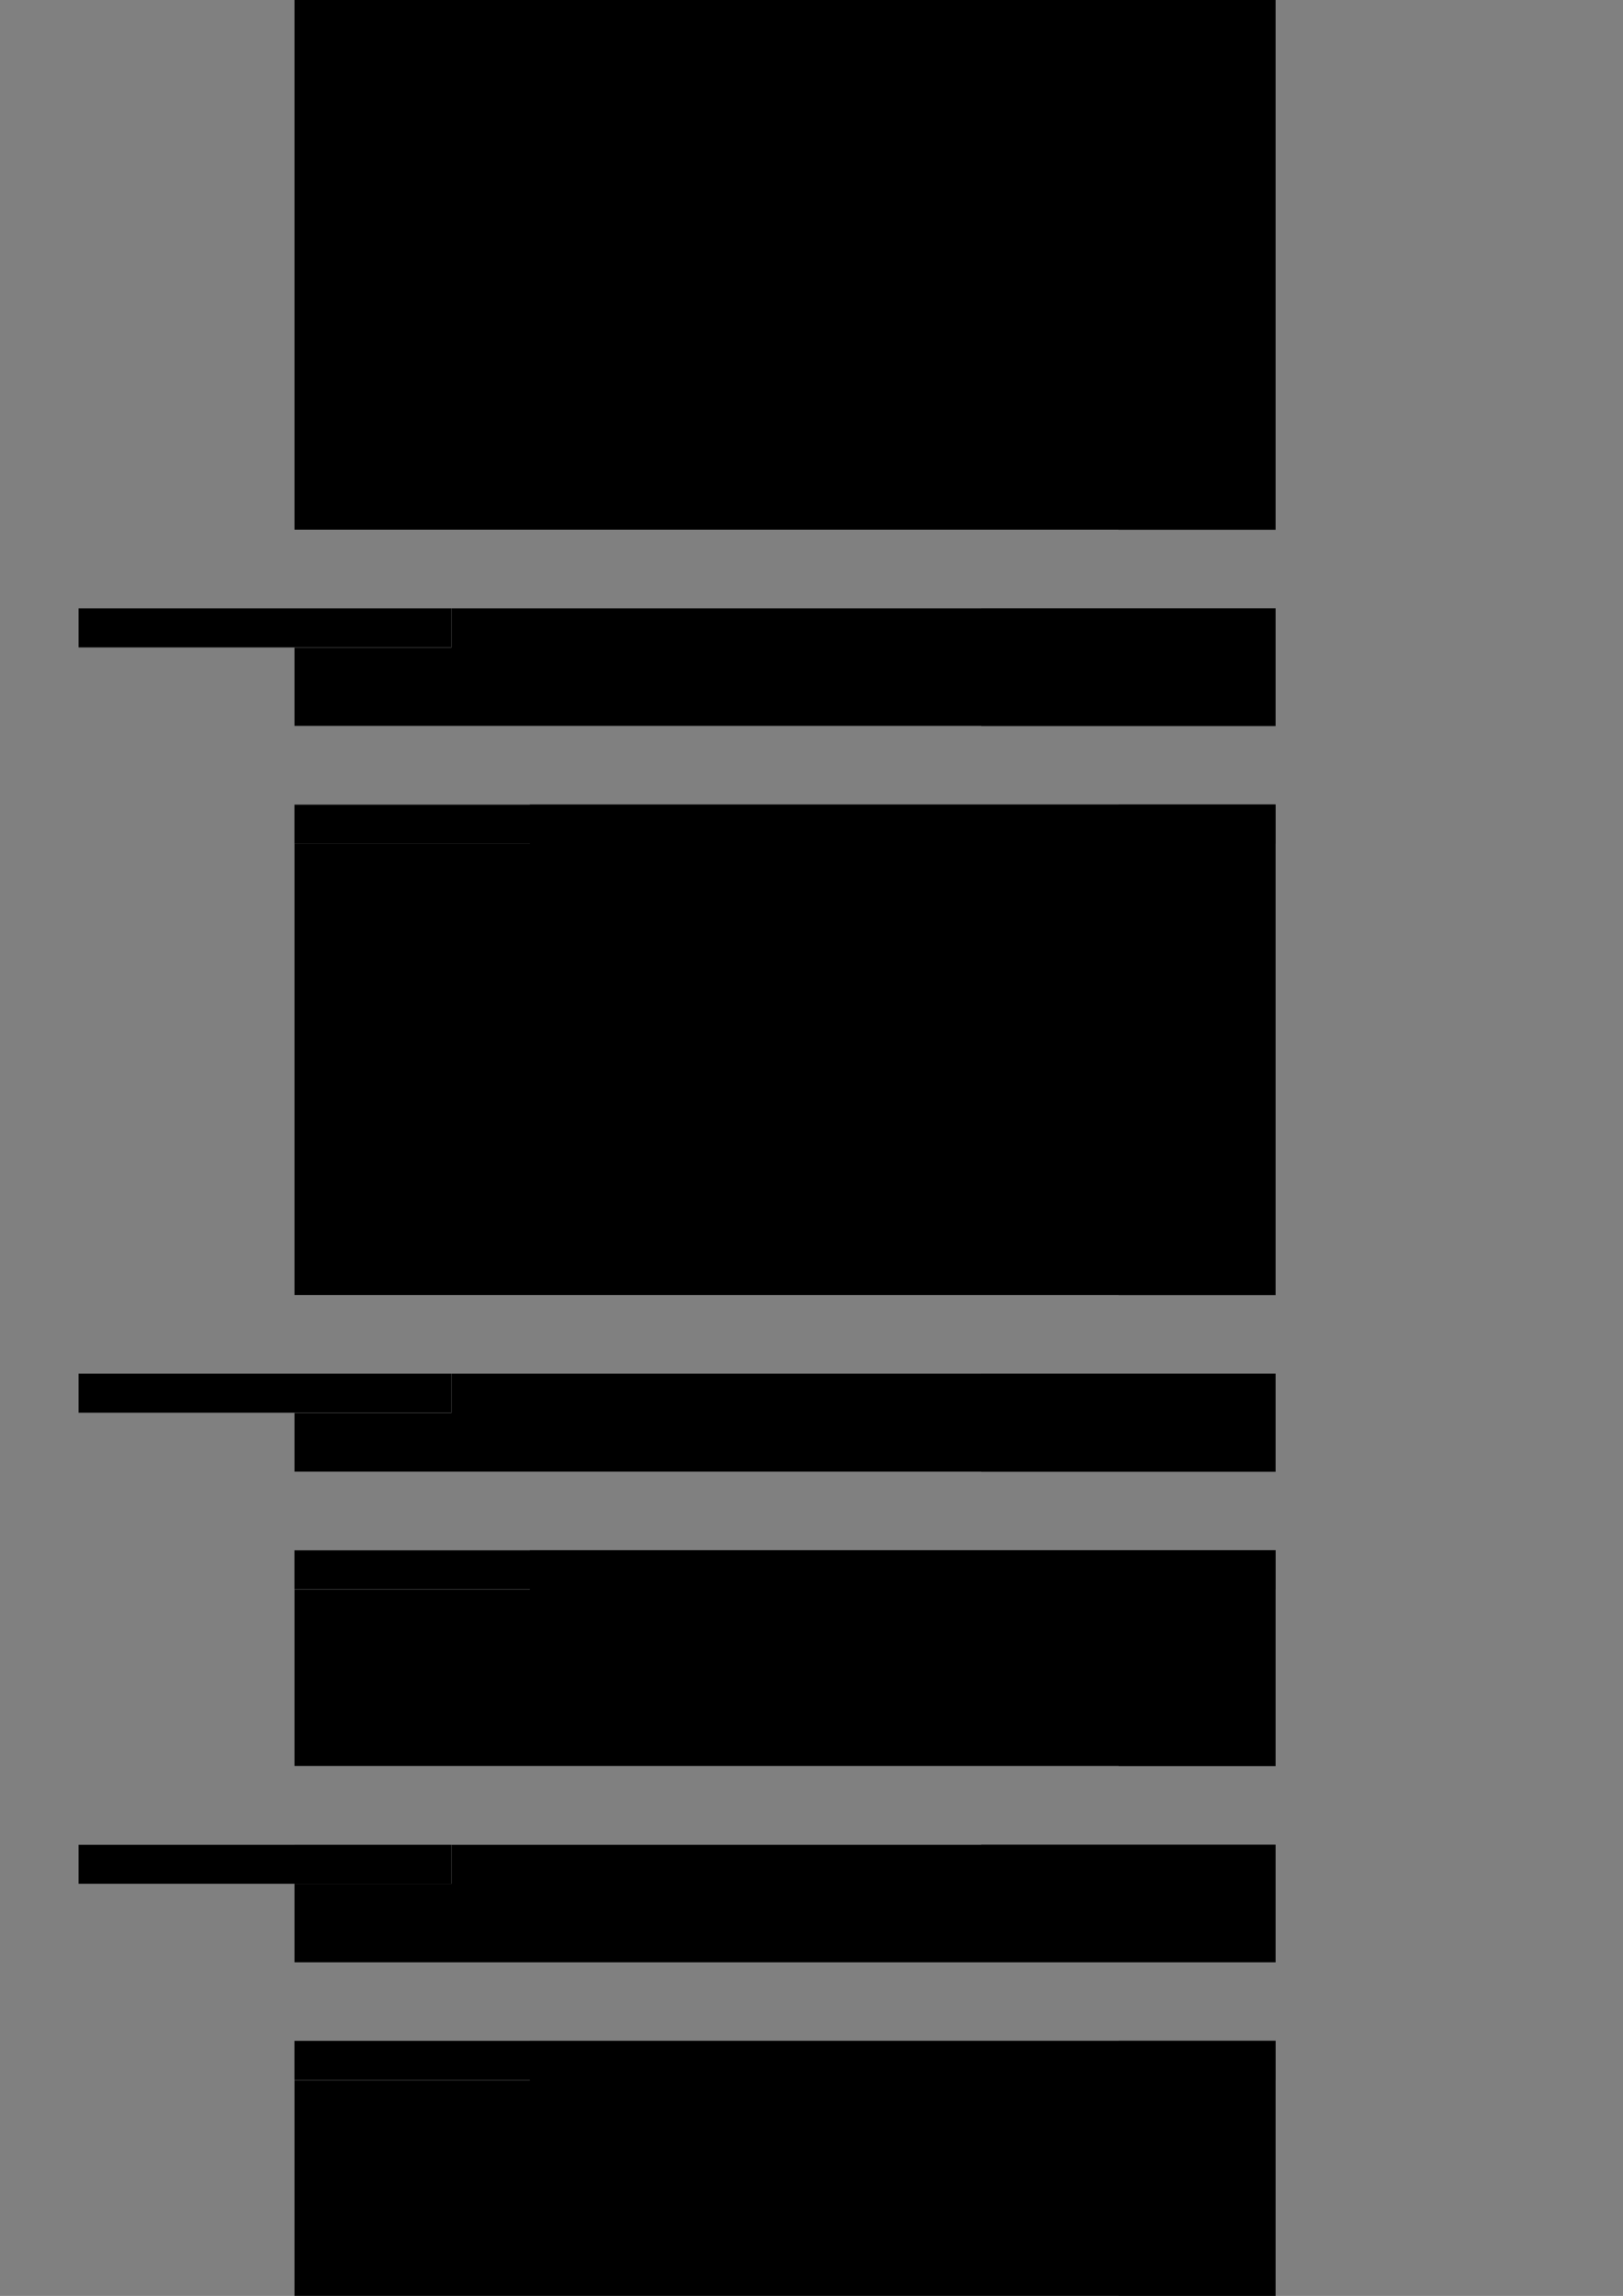 <?xml version='1.0' encoding='UTF-8' standalone='no'?><svg
xmlns:dc='http://purl.org/dc/elements/1.1/'
xmlns:cc='http://creativecommons.org/ns#'
xmlns:rdf='http://www.w3.org/1999/02/22-rdf-syntax-ns#'
xmlns:svg='http://www.w3.org/2000/svg'
xmlns='http://www.w3.org/2000/svg'
xmlns:xlink='http://www.w3.org/1999/xlink'
xmlns:sodipodi='http://sodipodi.sourceforge.net/DTD/sodipodi-0.dtd'
xmlns:inkscape='http://www.inkscape.org/namespaces/inkscape'
height='1170px'
width='827px'
version='1.1'
sodipodi:docname='o/page2.svg'><rect width="100%" height="100%" fill="#808080" stroke="none"/><g 
inkscape:groupmode='layer'
id='layertmp/4000100'
inkscape:label='tmp/4000100'
style='display:inline'><rect style='fill:rgb(255,255,255)#rgb(none);stroke-width:10;stroke-miterlimit:4;stroke-dasharray:none'
id='rect2'
width='550px'
height='10px'
x='150px'
y='-1170px'/></g><g 
inkscape:groupmode='layer'
id='layertmp/4000200'
inkscape:label='tmp/4000200'
style='display:inline'><rect style='fill:rgb(255,255,255)#rgb(none);stroke-width:10;stroke-miterlimit:4;stroke-dasharray:none'
id='rect2'
width='550px'
height='220px'
x='150px'
y='-1120px'/><flowRoot xml:space='preserve' id='flowRoot'
style='font-size:12px
13px;font-style:;font-variant:normal;font-weight:;font-stretch:normal;text-align:left;line-height:15px;letter-spacing:;word-spacing:;writing-mode:lr-tb;text-anchor:middle;fill:rgb(0,0,0)#rgb(0,0,0);fill-opacity:1;stroke:none;font-family:junicode;'
transform='translate(0,0)'><flowRegion id='flowRegion'><rect id='rect' width='500' height='220' x='150' y='-1120'/></flowRegion><flowPara id='flowPara'><flowSpan id='flowSpan'>We discovered the work of Tom Lechner for the first time at the Libre Graphics Meeting 2010 in Brussels. Tom traveled from Portland, US to present Laidout, an amazing tool that he made to produce his own comic books and also to work on three dimensional mathematical objects. We were excited about how his software represents the gesture of folding, loved his bold interface decisions plus were impressed by the fact that Tom decided to write his own programming framework for it. A year later, we met again in Montreal, Canada for the 2011 Libre Graphics Meeting where he presents a follow-up. With Ludivine Loiseau (amateur bookbinder and graphic designer) and Pierre Marchand (artist/developer, contributing amongst others to podofoimpose and Scribus) we finally found time to sit down and talk.</flowSpan></flowPara></flowRoot></g><g 
inkscape:groupmode='layer'
id='layertmp/4000300'
inkscape:label='tmp/4000300'
style='display:inline'><rect style='fill:rgb(255,255,255)#rgb(0,134,0);stroke-width:10;stroke-miterlimit:4;stroke-dasharray:none'
id='rect2'
width='350px'
height='30px'
x='150px'
y='-860px'/><flowRoot xml:space='preserve' id='flowRoot'
style='font-size:12px
13px;font-style:;font-variant:normal;font-weight:;font-stretch:normal;text-align:left;line-height:15px;letter-spacing:;word-spacing:;writing-mode:lr-tb;text-anchor:middle;fill:rgb(0,0,0)#rgb(0,0,0);fill-opacity:1;stroke:none;font-family:junicode;'
transform='translate(0,0)'><flowRegion id='flowRegion'><rect id='rect' width='500' height='30' x='150' y='-860'/></flowRegion><flowPara id='flowPara'><flowSpan id='flowSpan'>What is Laidout?</flowSpan></flowPara></flowRoot></g><g 
inkscape:groupmode='layer'
id='layertmp/4000302'
inkscape:label='tmp/4000302'
style='display:inline'><rect style='fill:rgb(255,255,255)#;stroke-width:10;stroke-miterlimit:4;stroke-dasharray:none'
id='rect2'
width='190px'
height='20px'
x='40px'
y='-860px'/><flowRoot xml:space='preserve' id='flowRoot'
style='font-size:30px;font-style:;font-variant:normal;font-weight:;font-stretch:normal;text-align:left;line-height:5px;letter-spacing:;word-spacing:;writing-mode:lr-tb;text-anchor:middle;fill:rgb(0,0,0)#rgb(0,134,0);fill-opacity:1;stroke:none;font-family:OCR-A;'
transform='translate(0,0)'><flowRegion id='flowRegion'><rect id='rect' width='190' height='20' x='40' y='-860'/></flowRegion><flowPara id='flowPara'><flowSpan id='flowSpan'>_____ ____</flowSpan></flowPara><flowPara id='flowPara'><flowSpan id='flowSpan'>|  ___/ ___|</flowSpan></flowPara><flowPara id='flowPara'><flowSpan id='flowSpan'>| |_  ___</flowSpan></flowPara><flowPara id='flowPara'><flowSpan id='flowSpan'>|  _|  ___) |</flowSpan></flowPara><flowPara id='flowPara'><flowSpan id='flowSpan'>|_|   |____/</flowSpan></flowPara><flowPara id='flowPara'><flowSpan id='flowSpan'></flowSpan></flowPara></flowRoot></g><g 
inkscape:groupmode='layer'
id='layertmp/4000400'
inkscape:label='tmp/4000400'
style='display:inline'><rect style='fill:rgb(255,255,255)#rgb(0,205,212);stroke-width:10;stroke-miterlimit:4;stroke-dasharray:none'
id='rect2'
width='420px'
height='60px'
x='150px'
y='-790px'/><flowRoot xml:space='preserve' id='flowRoot'
style='font-size:12px
13px;font-style:;font-variant:normal;font-weight:;font-stretch:normal;text-align:left;line-height:15px;letter-spacing:;word-spacing:;writing-mode:lr-tb;text-anchor:middle;fill:rgb(0,0,0)#rgb(0,0,0);fill-opacity:1;stroke:none;font-family:junicode;'
transform='translate(0,0)'><flowRegion id='flowRegion'><rect id='rect' width='500' height='60' x='150' y='-790'/></flowRegion><flowPara id='flowPara'><flowSpan id='flowSpan'>Well, Laidout is software that I wrote to lay out my cartoon books in an easy fashion. Nothing else fit my needs at the time, so I just wrote it.</flowSpan></flowPara></flowRoot></g><g 
inkscape:groupmode='layer'
id='layertmp/4000402'
inkscape:label='tmp/4000402'
style='display:inline'><rect style='fill:rgb(255,255,255)#;stroke-width:10;stroke-miterlimit:4;stroke-dasharray:none'
id='rect2'
width='120px'
height='20px'
x='150px'
y='-790px'/><flowRoot xml:space='preserve' id='flowRoot'
style='font-size:10px;font-style:;font-variant:normal;font-weight:;font-stretch:normal;text-align:left;line-height:5px;letter-spacing:;word-spacing:;writing-mode:lr-tb;text-anchor:middle;fill:rgb(0,0,0)#rgb(0,205,212);fill-opacity:1;stroke:none;font-family:junicode;'
transform='translate(0,0)'><flowRegion id='flowRegion'><rect id='rect' width='500' height='20' x='150' y='-790'/></flowRegion><flowPara id='flowPara'><flowSpan id='flowSpan'>_____ _</flowSpan></flowPara><flowPara id='flowPara'><flowSpan id='flowSpan'>|_   _| |</flowSpan></flowPara><flowPara id='flowPara'><flowSpan id='flowSpan'>| | | |</flowSpan></flowPara><flowPara id='flowPara'><flowSpan id='flowSpan'>| | | |___</flowSpan></flowPara><flowPara id='flowPara'><flowSpan id='flowSpan'>|_| |_____|</flowSpan></flowPara><flowPara id='flowPara'><flowSpan id='flowSpan'></flowSpan></flowPara></flowRoot></g><g 
inkscape:groupmode='layer'
id='layertmp/4000500'
inkscape:label='tmp/4000500'
style='display:inline'><rect style='fill:rgb(255,255,255)#rgb(0,204,0);stroke-width:10;stroke-miterlimit:4;stroke-dasharray:none'
id='rect2'
width='350px'
height='30px'
x='150px'
y='-690px'/><flowRoot xml:space='preserve' id='flowRoot'
style='font-size:12px
13px;font-style:;font-variant:normal;font-weight:;font-stretch:normal;text-align:left;line-height:15px;letter-spacing:;word-spacing:;writing-mode:lr-tb;text-anchor:middle;fill:rgb(0,0,0)#rgb(0,0,0);fill-opacity:1;stroke:none;font-family:junicode;'
transform='translate(0,0)'><flowRegion id='flowRegion'><rect id='rect' width='500' height='30' x='150' y='-690'/></flowRegion><flowPara id='flowPara'><flowSpan id='flowSpan'>It does a lot more than laying out cartoons?</flowSpan></flowPara></flowRoot></g><g 
inkscape:groupmode='layer'
id='layertmp/4000502'
inkscape:label='tmp/4000502'
style='display:inline'><rect style='fill:rgb(255,255,255)#;stroke-width:10;stroke-miterlimit:4;stroke-dasharray:none'
id='rect2'
width='190px'
height='20px'
x='40px'
y='-690px'/><flowRoot xml:space='preserve' id='flowRoot'
style='font-size:30px;font-style:;font-variant:normal;font-weight:;font-stretch:normal;text-align:left;line-height:5px;letter-spacing:;word-spacing:;writing-mode:lr-tb;text-anchor:middle;fill:rgb(0,0,0)#rgb(0,204,0);fill-opacity:1;stroke:none;font-family:OCR-A;'
transform='translate(0,0)'><flowRegion id='flowRegion'><rect id='rect' width='190' height='20' x='40' y='-690'/></flowRegion><flowPara id='flowPara'><flowSpan id='flowSpan'>_____ ____</flowSpan></flowPara><flowPara id='flowPara'><flowSpan id='flowSpan'>|  ___/ ___|</flowSpan></flowPara><flowPara id='flowPara'><flowSpan id='flowSpan'>| |_  ___</flowSpan></flowPara><flowPara id='flowPara'><flowSpan id='flowSpan'>|  _|  ___) |</flowSpan></flowPara><flowPara id='flowPara'><flowSpan id='flowSpan'>|_|   |____/</flowSpan></flowPara><flowPara id='flowPara'><flowSpan id='flowSpan'></flowSpan></flowPara></flowRoot></g><g 
inkscape:groupmode='layer'
id='layertmp/4000600'
inkscape:label='tmp/4000600'
style='display:inline'><rect style='fill:rgb(255,255,255)#rgb(0,230,209);stroke-width:10;stroke-miterlimit:4;stroke-dasharray:none'
id='rect2'
width='420px'
height='70px'
x='150px'
y='-620px'/><flowRoot xml:space='preserve' id='flowRoot'
style='font-size:12px
13px;font-style:;font-variant:normal;font-weight:;font-stretch:normal;text-align:left;line-height:15px;letter-spacing:;word-spacing:;writing-mode:lr-tb;text-anchor:middle;fill:rgb(0,0,0)#rgb(0,0,0);fill-opacity:1;stroke:none;font-family:junicode;'
transform='translate(0,0)'><flowRegion id='flowRegion'><rect id='rect' width='500' height='70' x='150' y='-620'/></flowRegion><flowPara id='flowPara'><flowSpan id='flowSpan'>It works for any image, basically, and gradients. It does not currently do text. It is on my to-do list. I usually write my own text, so it does not really need to do text. I just make an image of it.</flowSpan></flowPara></flowRoot></g><g 
inkscape:groupmode='layer'
id='layertmp/4000602'
inkscape:label='tmp/4000602'
style='display:inline'><rect style='fill:rgb(255,255,255)#;stroke-width:10;stroke-miterlimit:4;stroke-dasharray:none'
id='rect2'
width='120px'
height='20px'
x='150px'
y='-620px'/><flowRoot xml:space='preserve' id='flowRoot'
style='font-size:10px;font-style:;font-variant:normal;font-weight:;font-stretch:normal;text-align:left;line-height:5px;letter-spacing:;word-spacing:;writing-mode:lr-tb;text-anchor:middle;fill:rgb(0,0,0)#rgb(0,230,209);fill-opacity:1;stroke:none;font-family:junicode;'
transform='translate(0,0)'><flowRegion id='flowRegion'><rect id='rect' width='500' height='20' x='150' y='-620'/></flowRegion><flowPara id='flowPara'><flowSpan id='flowSpan'>_____ _</flowSpan></flowPara><flowPara id='flowPara'><flowSpan id='flowSpan'>|_   _| |</flowSpan></flowPara><flowPara id='flowPara'><flowSpan id='flowSpan'>| | | |</flowSpan></flowPara><flowPara id='flowPara'><flowSpan id='flowSpan'>| | | |___</flowSpan></flowPara><flowPara id='flowPara'><flowSpan id='flowSpan'>|_| |_____|</flowSpan></flowPara><flowPara id='flowPara'><flowSpan id='flowSpan'></flowSpan></flowPara></flowRoot></g><g 
inkscape:groupmode='layer'
id='layertmp/4000700'
inkscape:label='tmp/4000700'
style='display:inline'><rect style='fill:rgb(255,255,255)#rgb(0,216,0);stroke-width:10;stroke-miterlimit:4;stroke-dasharray:none'
id='rect2'
width='350px'
height='30px'
x='150px'
y='-510px'/><flowRoot xml:space='preserve' id='flowRoot'
style='font-size:12px
13px;font-style:;font-variant:normal;font-weight:;font-stretch:normal;text-align:left;line-height:15px;letter-spacing:;word-spacing:;writing-mode:lr-tb;text-anchor:middle;fill:rgb(0,0,0)#rgb(0,0,0);fill-opacity:1;stroke:none;font-family:junicode;'
transform='translate(0,0)'><flowRegion id='flowRegion'><rect id='rect' width='500' height='30' x='150' y='-510'/></flowRegion><flowPara id='flowPara'><flowSpan id='flowSpan'>It can lay out T-shirts?</flowSpan></flowPara></flowRoot></g><g 
inkscape:groupmode='layer'
id='layertmp/4000702'
inkscape:label='tmp/4000702'
style='display:inline'><rect style='fill:rgb(255,255,255)#;stroke-width:10;stroke-miterlimit:4;stroke-dasharray:none'
id='rect2'
width='190px'
height='20px'
x='40px'
y='-510px'/><flowRoot xml:space='preserve' id='flowRoot'
style='font-size:30px;font-style:;font-variant:normal;font-weight:;font-stretch:normal;text-align:left;line-height:5px;letter-spacing:;word-spacing:;writing-mode:lr-tb;text-anchor:middle;fill:rgb(0,0,0)#rgb(0,216,0);fill-opacity:1;stroke:none;font-family:OCR-A;'
transform='translate(0,0)'><flowRegion id='flowRegion'><rect id='rect' width='190' height='20' x='40' y='-510'/></flowRegion><flowPara id='flowPara'><flowSpan id='flowSpan'>_____ ____</flowSpan></flowPara><flowPara id='flowPara'><flowSpan id='flowSpan'>|  ___/ ___|</flowSpan></flowPara><flowPara id='flowPara'><flowSpan id='flowSpan'>| |_  ___</flowSpan></flowPara><flowPara id='flowPara'><flowSpan id='flowSpan'>|  _|  ___) |</flowSpan></flowPara><flowPara id='flowPara'><flowSpan id='flowSpan'>|_|   |____/</flowSpan></flowPara><flowPara id='flowPara'><flowSpan id='flowSpan'></flowSpan></flowPara></flowRoot></g><g 
inkscape:groupmode='layer'
id='layertmp/4000800'
inkscape:label='tmp/4000800'
style='display:inline'><rect style='fill:rgb(255,255,255)#rgb(0,225,223);stroke-width:10;stroke-miterlimit:4;stroke-dasharray:none'
id='rect2'
width='420px'
height='80px'
x='150px'
y='-440px'/><flowRoot xml:space='preserve' id='flowRoot'
style='font-size:12px
13px;font-style:;font-variant:normal;font-weight:;font-stretch:normal;text-align:left;line-height:15px;letter-spacing:;word-spacing:;writing-mode:lr-tb;text-anchor:middle;fill:rgb(0,0,0)#rgb(0,0,0);fill-opacity:1;stroke:none;font-family:junicode;'
transform='translate(0,0)'><flowRegion id='flowRegion'><rect id='rect' width='500' height='80' x='150' y='-440'/></flowRegion><flowPara id='flowPara'><flowSpan id='flowSpan'>But that's all images too. I guess it's two forms of laying out. It's laying out pieces of paper that remain whole in themselves, or you can take an image and lay it out on smaller pieces of paper. Tiling, I guess you could call it.</flowSpan></flowPara></flowRoot></g><g 
inkscape:groupmode='layer'
id='layertmp/4000802'
inkscape:label='tmp/4000802'
style='display:inline'><rect style='fill:rgb(255,255,255)#;stroke-width:10;stroke-miterlimit:4;stroke-dasharray:none'
id='rect2'
width='120px'
height='20px'
x='150px'
y='-440px'/><flowRoot xml:space='preserve' id='flowRoot'
style='font-size:10px;font-style:;font-variant:normal;font-weight:;font-stretch:normal;text-align:left;line-height:5px;letter-spacing:;word-spacing:;writing-mode:lr-tb;text-anchor:middle;fill:rgb(0,0,0)#rgb(0,225,223);fill-opacity:1;stroke:none;font-family:junicode;'
transform='translate(0,0)'><flowRegion id='flowRegion'><rect id='rect' width='500' height='20' x='150' y='-440'/></flowRegion><flowPara id='flowPara'><flowSpan id='flowSpan'>_____ _</flowSpan></flowPara><flowPara id='flowPara'><flowSpan id='flowSpan'>|_   _| |</flowSpan></flowPara><flowPara id='flowPara'><flowSpan id='flowSpan'>| | | |</flowSpan></flowPara><flowPara id='flowPara'><flowSpan id='flowSpan'>| | | |___</flowSpan></flowPara><flowPara id='flowPara'><flowSpan id='flowSpan'>|_| |_____|</flowSpan></flowPara><flowPara id='flowPara'><flowSpan id='flowSpan'></flowSpan></flowPara></flowRoot></g><g 
inkscape:groupmode='layer'
id='layertmp/4000900'
inkscape:label='tmp/4000900'
style='display:inline'><rect style='fill:rgb(255,255,255)#rgb(0,102,0);stroke-width:10;stroke-miterlimit:4;stroke-dasharray:none'
id='rect2'
width='350px'
height='40px'
x='150px'
y='-320px'/><flowRoot xml:space='preserve' id='flowRoot'
style='font-size:12px
13px;font-style:;font-variant:normal;font-weight:;font-stretch:normal;text-align:left;line-height:15px;letter-spacing:;word-spacing:;writing-mode:lr-tb;text-anchor:middle;fill:rgb(0,0,0)#rgb(0,0,0);fill-opacity:1;stroke:none;font-family:junicode;'
transform='translate(0,0)'><flowRegion id='flowRegion'><rect id='rect' width='500' height='40' x='150' y='-320'/></flowRegion><flowPara id='flowPara'><flowSpan id='flowSpan'>Can you talk us through the process of doing the T-shirt?</flowSpan></flowPara></flowRoot></g><g 
inkscape:groupmode='layer'
id='layertmp/4000902'
inkscape:label='tmp/4000902'
style='display:inline'><rect style='fill:rgb(255,255,255)#;stroke-width:10;stroke-miterlimit:4;stroke-dasharray:none'
id='rect2'
width='190px'
height='20px'
x='40px'
y='-320px'/><flowRoot xml:space='preserve' id='flowRoot'
style='font-size:30px;font-style:;font-variant:normal;font-weight:;font-stretch:normal;text-align:left;line-height:5px;letter-spacing:;word-spacing:;writing-mode:lr-tb;text-anchor:middle;fill:rgb(0,0,0)#rgb(0,102,0);fill-opacity:1;stroke:none;font-family:OCR-A;'
transform='translate(0,0)'><flowRegion id='flowRegion'><rect id='rect' width='190' height='20' x='40' y='-320'/></flowRegion><flowPara id='flowPara'><flowSpan id='flowSpan'>_____ ____</flowSpan></flowPara><flowPara id='flowPara'><flowSpan id='flowSpan'>|  ___/ ___|</flowSpan></flowPara><flowPara id='flowPara'><flowSpan id='flowSpan'>| |_  ___</flowSpan></flowPara><flowPara id='flowPara'><flowSpan id='flowSpan'>|  _|  ___) |</flowSpan></flowPara><flowPara id='flowPara'><flowSpan id='flowSpan'>|_|   |____/</flowSpan></flowPara><flowPara id='flowPara'><flowSpan id='flowSpan'></flowSpan></flowPara></flowRoot></g><g 
inkscape:groupmode='layer'
id='layertmp/4001000'
inkscape:label='tmp/4001000'
style='display:inline'><rect style='fill:rgb(255,255,255)#rgb(0,222,222);stroke-width:10;stroke-miterlimit:4;stroke-dasharray:none'
id='rect2'
width='420px'
height='510px'
x='150px'
y='-240px'/><flowRoot xml:space='preserve' id='flowRoot'
style='font-size:12px
13px;font-style:;font-variant:normal;font-weight:;font-stretch:normal;text-align:left;line-height:15px;letter-spacing:;word-spacing:;writing-mode:lr-tb;text-anchor:middle;fill:rgb(0,0,0)#rgb(0,0,0);fill-opacity:1;stroke:none;font-family:junicode;'
transform='translate(0,0)'><flowRegion id='flowRegion'><rect id='rect' width='500' height='510' x='150' y='-240'/></flowRegion><flowPara id='flowPara'><flowSpan id='flowSpan'>OK. So, you need a pattern. I had just a shirt that sort of fit and I approximated it on a big piece of paper, to figure out what the pieces were shaped like, and took a photograph of that. I used a perspective tool to remove the distortion. I had placed rulers on the ground so that I could remember the actual scale of it. Then once it was in the computer, I traced over it in Inkscape, to get just the basic outline so that I could manipulate further. Blender didn't want to import it so I had to retrace it. I had to use Blender to do it because that lets me shape the pattern, take it from flat into something that actually makes 3D shapes so whatever errors were in the original pattern that I had on the paper, I could now correct, make the sides actually meet and once I had the molded shape, and in Blender you have to be extremely careful to keep any shape, any manipulation that you do to make sure your surface is still unfoldable into something flat. It is very easy to get away from flat surfaces in Blender. Once I have the molded shape, I can export that into an .off file which my unwrapper can import and that I can then unwrap into the sleeves and the front and the back as well as project a panoramic image onto those pieces. Once I have that, it becomes a pattern laid out on a giant flat surface. Then I can use Laidout once again to tile pages across that. I can export into a pdf with all the individual pieces of the image that were just pieces of the larger image that I can print on transfer paper. It took forty iron-on transfer papers I ironed with an iron provided to me by the people sitting in front of me so that took a while but finally I got it all done, cut it all out, sewed it up and there you go.</flowSpan></flowPara></flowRoot></g><g 
inkscape:groupmode='layer'
id='layertmp/4001002'
inkscape:label='tmp/4001002'
style='display:inline'><rect style='fill:rgb(255,255,255)#;stroke-width:10;stroke-miterlimit:4;stroke-dasharray:none'
id='rect2'
width='120px'
height='20px'
x='150px'
y='-240px'/><flowRoot xml:space='preserve' id='flowRoot'
style='font-size:10px;font-style:;font-variant:normal;font-weight:;font-stretch:normal;text-align:left;line-height:5px;letter-spacing:;word-spacing:;writing-mode:lr-tb;text-anchor:middle;fill:rgb(0,0,0)#rgb(0,222,222);fill-opacity:1;stroke:none;font-family:junicode;'
transform='translate(0,0)'><flowRegion id='flowRegion'><rect id='rect' width='500' height='20' x='150' y='-240'/></flowRegion><flowPara id='flowPara'><flowSpan id='flowSpan'>_____ _</flowSpan></flowPara><flowPara id='flowPara'><flowSpan id='flowSpan'>|_   _| |</flowSpan></flowPara><flowPara id='flowPara'><flowSpan id='flowSpan'>| | | |</flowSpan></flowPara><flowPara id='flowPara'><flowSpan id='flowSpan'>| | | |___</flowSpan></flowPara><flowPara id='flowPara'><flowSpan id='flowSpan'>|_| |_____|</flowSpan></flowPara><flowPara id='flowPara'><flowSpan id='flowSpan'></flowSpan></flowPara></flowRoot></g><g 
inkscape:groupmode='layer'
id='layertmp/4001100'
inkscape:label='tmp/4001100'
style='display:inline'><rect style='fill:rgb(255,255,255)#rgb(0,161,0);stroke-width:10;stroke-miterlimit:4;stroke-dasharray:none'
id='rect2'
width='350px'
height='60px'
x='150px'
y='310px'/><flowRoot xml:space='preserve' id='flowRoot'
style='font-size:12px
13px;font-style:;font-variant:normal;font-weight:;font-stretch:normal;text-align:left;line-height:15px;letter-spacing:;word-spacing:;writing-mode:lr-tb;text-anchor:middle;fill:rgb(0,0,0)#rgb(0,0,0);fill-opacity:1;stroke:none;font-family:junicode;'
transform='translate(0,0)'><flowRegion id='flowRegion'><rect id='rect' width='500' height='60' x='150' y='310'/></flowRegion><flowPara id='flowPara'><flowSpan id='flowSpan'>Could you say something about your interest in moving from 2D to 3D and back again? It seems everything you do is related to that?</flowSpan></flowPara></flowRoot></g><g 
inkscape:groupmode='layer'
id='layertmp/4001102'
inkscape:label='tmp/4001102'
style='display:inline'><rect style='fill:rgb(255,255,255)#;stroke-width:10;stroke-miterlimit:4;stroke-dasharray:none'
id='rect2'
width='190px'
height='20px'
x='40px'
y='310px'/><flowRoot xml:space='preserve' id='flowRoot'
style='font-size:30px;font-style:;font-variant:normal;font-weight:;font-stretch:normal;text-align:left;line-height:5px;letter-spacing:;word-spacing:;writing-mode:lr-tb;text-anchor:middle;fill:rgb(0,0,0)#rgb(0,161,0);fill-opacity:1;stroke:none;font-family:OCR-A;'
transform='translate(0,0)'><flowRegion id='flowRegion'><rect id='rect' width='190' height='20' x='40' y='310'/></flowRegion><flowPara id='flowPara'><flowSpan id='flowSpan'>_____ ____</flowSpan></flowPara><flowPara id='flowPara'><flowSpan id='flowSpan'>|  ___/ ___|</flowSpan></flowPara><flowPara id='flowPara'><flowSpan id='flowSpan'>| |_  ___</flowSpan></flowPara><flowPara id='flowPara'><flowSpan id='flowSpan'>|  _|  ___) |</flowSpan></flowPara><flowPara id='flowPara'><flowSpan id='flowSpan'>|_|   |____/</flowSpan></flowPara><flowPara id='flowPara'><flowSpan id='flowSpan'></flowSpan></flowPara></flowRoot></g><g 
inkscape:groupmode='layer'
id='layertmp/4001200'
inkscape:label='tmp/4001200'
style='display:inline'><rect style='fill:rgb(255,255,255)#rgb(0,203,218);stroke-width:10;stroke-miterlimit:4;stroke-dasharray:none'
id='rect2'
width='420px'
height='250px'
x='150px'
y='410px'/><flowRoot xml:space='preserve' id='flowRoot'
style='font-size:12px
13px;font-style:;font-variant:normal;font-weight:;font-stretch:normal;text-align:left;line-height:15px;letter-spacing:;word-spacing:;writing-mode:lr-tb;text-anchor:middle;fill:rgb(0,0,0)#rgb(0,0,0);fill-opacity:1;stroke:none;font-family:junicode;'
transform='translate(0,0)'><flowRegion id='flowRegion'><rect id='rect' width='500' height='250' x='150' y='410'/></flowRegion><flowPara id='flowPara'><flowSpan id='flowSpan'>I don't know. I've been making sculpture of various kinds for quite a long time. I've always drawn. Since I was about eighteen, I started making sculptures, mainly mathematical woodwork. I don't quite have access to a full woodwork workshop anymore, so I cannot make as much woodwork as I used to. It's kind of an instance of being defined by what tools you have available to you, like you were saying in your talk1. I don't have a wood shop, but I can do other stuff. I can still make various shapes, but mainly out of paper. Since I had been doing woodwork, I picked up photography I guess and I made a ton of panoramic images. It's kind of fun to figure out how to project these images out of the computer into something that you can physically create, for instance a T-shirt or a ball, or other paper shapes.</flowSpan></flowPara></flowRoot></g><g 
inkscape:groupmode='layer'
id='layertmp/4001202'
inkscape:label='tmp/4001202'
style='display:inline'><rect style='fill:rgb(255,255,255)#;stroke-width:10;stroke-miterlimit:4;stroke-dasharray:none'
id='rect2'
width='120px'
height='20px'
x='150px'
y='410px'/><flowRoot xml:space='preserve' id='flowRoot'
style='font-size:10px;font-style:;font-variant:normal;font-weight:;font-stretch:normal;text-align:left;line-height:5px;letter-spacing:;word-spacing:;writing-mode:lr-tb;text-anchor:middle;fill:rgb(0,0,0)#rgb(0,203,218);fill-opacity:1;stroke:none;font-family:junicode;'
transform='translate(0,0)'><flowRegion id='flowRegion'><rect id='rect' width='500' height='20' x='150' y='410'/></flowRegion><flowPara id='flowPara'><flowSpan id='flowSpan'>_____ _</flowSpan></flowPara><flowPara id='flowPara'><flowSpan id='flowSpan'>|_   _| |</flowSpan></flowPara><flowPara id='flowPara'><flowSpan id='flowSpan'>| | | |</flowSpan></flowPara><flowPara id='flowPara'><flowSpan id='flowSpan'>| | | |___</flowSpan></flowPara><flowPara id='flowPara'><flowSpan id='flowSpan'>|_| |_____|</flowSpan></flowPara><flowPara id='flowPara'><flowSpan id='flowSpan'></flowSpan></flowPara></flowRoot></g><g 
inkscape:groupmode='layer'
id='layertmp/4001300'
inkscape:label='tmp/4001300'
style='display:inline'><rect style='fill:rgb(255,255,255)#rgb(0,238,0);stroke-width:10;stroke-miterlimit:4;stroke-dasharray:none'
id='rect2'
width='350px'
height='50px'
x='150px'
y='700px'/><flowRoot xml:space='preserve' id='flowRoot'
style='font-size:12px
13px;font-style:;font-variant:normal;font-weight:;font-stretch:normal;text-align:left;line-height:15px;letter-spacing:;word-spacing:;writing-mode:lr-tb;text-anchor:middle;fill:rgb(0,0,0)#rgb(0,0,0);fill-opacity:1;stroke:none;font-family:junicode;'
transform='translate(0,0)'><flowRegion id='flowRegion'><rect id='rect' width='500' height='50' x='150' y='700'/></flowRegion><flowPara id='flowPara'><flowSpan id='flowSpan'>Is there ever any work that stays in the computer, or does it always need to become physical?</flowSpan></flowPara></flowRoot></g><g 
inkscape:groupmode='layer'
id='layertmp/4001302'
inkscape:label='tmp/4001302'
style='display:inline'><rect style='fill:rgb(255,255,255)#;stroke-width:10;stroke-miterlimit:4;stroke-dasharray:none'
id='rect2'
width='190px'
height='20px'
x='40px'
y='700px'/><flowRoot xml:space='preserve' id='flowRoot'
style='font-size:30px;font-style:;font-variant:normal;font-weight:;font-stretch:normal;text-align:left;line-height:5px;letter-spacing:;word-spacing:;writing-mode:lr-tb;text-anchor:middle;fill:rgb(0,0,0)#rgb(0,238,0);fill-opacity:1;stroke:none;font-family:OCR-A;'
transform='translate(0,0)'><flowRegion id='flowRegion'><rect id='rect' width='190' height='20' x='40' y='700'/></flowRegion><flowPara id='flowPara'><flowSpan id='flowSpan'>_____ ____</flowSpan></flowPara><flowPara id='flowPara'><flowSpan id='flowSpan'>|  ___/ ___|</flowSpan></flowPara><flowPara id='flowPara'><flowSpan id='flowSpan'>| |_  ___</flowSpan></flowPara><flowPara id='flowPara'><flowSpan id='flowSpan'>|  _|  ___) |</flowSpan></flowPara><flowPara id='flowPara'><flowSpan id='flowSpan'>|_|   |____/</flowSpan></flowPara><flowPara id='flowPara'><flowSpan id='flowSpan'></flowSpan></flowPara></flowRoot></g><g 
inkscape:groupmode='layer'
id='layertmp/4001400'
inkscape:label='tmp/4001400'
style='display:inline'><rect style='fill:rgb(255,255,255)#rgb(0,254,228);stroke-width:10;stroke-miterlimit:4;stroke-dasharray:none'
id='rect2'
width='420px'
height='110px'
x='150px'
y='790px'/><flowRoot xml:space='preserve' id='flowRoot'
style='font-size:12px
13px;font-style:;font-variant:normal;font-weight:;font-stretch:normal;text-align:left;line-height:15px;letter-spacing:;word-spacing:;writing-mode:lr-tb;text-anchor:middle;fill:rgb(0,0,0)#rgb(0,0,0);fill-opacity:1;stroke:none;font-family:junicode;'
transform='translate(0,0)'><flowRegion id='flowRegion'><rect id='rect' width='500' height='110' x='150' y='790'/></flowRegion><flowPara id='flowPara'><flowSpan id='flowSpan'>Usually, for me, it is important to make something that I can actually physically interact with. The computer I usually find quite limiting. You can do amazing things with computers, you can pan around an image, that in itself is pretty amazing but in the end I get more out of interacting with things physically than just in the computer.</flowSpan></flowPara></flowRoot></g><g 
inkscape:groupmode='layer'
id='layertmp/4001402'
inkscape:label='tmp/4001402'
style='display:inline'><rect style='fill:rgb(255,255,255)#;stroke-width:10;stroke-miterlimit:4;stroke-dasharray:none'
id='rect2'
width='120px'
height='20px'
x='150px'
y='790px'/><flowRoot xml:space='preserve' id='flowRoot'
style='font-size:10px;font-style:;font-variant:normal;font-weight:;font-stretch:normal;text-align:left;line-height:5px;letter-spacing:;word-spacing:;writing-mode:lr-tb;text-anchor:middle;fill:rgb(0,0,0)#rgb(0,254,228);fill-opacity:1;stroke:none;font-family:junicode;'
transform='translate(0,0)'><flowRegion id='flowRegion'><rect id='rect' width='500' height='20' x='150' y='790'/></flowRegion><flowPara id='flowPara'><flowSpan id='flowSpan'>_____ _</flowSpan></flowPara><flowPara id='flowPara'><flowSpan id='flowSpan'>|_   _| |</flowSpan></flowPara><flowPara id='flowPara'><flowSpan id='flowSpan'>| | | |</flowSpan></flowPara><flowPara id='flowPara'><flowSpan id='flowSpan'>| | | |___</flowSpan></flowPara><flowPara id='flowPara'><flowSpan id='flowSpan'>|_| |_____|</flowSpan></flowPara><flowPara id='flowPara'><flowSpan id='flowSpan'></flowSpan></flowPara></flowRoot></g><g 
inkscape:groupmode='layer'
id='layertmp/4001500'
inkscape:label='tmp/4001500'
style='display:inline'><rect style='fill:rgb(255,255,255)#rgb(0,221,0);stroke-width:10;stroke-miterlimit:4;stroke-dasharray:none'
id='rect2'
width='350px'
height='60px'
x='150px'
y='940px'/><flowRoot xml:space='preserve' id='flowRoot'
style='font-size:12px
13px;font-style:;font-variant:normal;font-weight:;font-stretch:normal;text-align:left;line-height:15px;letter-spacing:;word-spacing:;writing-mode:lr-tb;text-anchor:middle;fill:rgb(0,0,0)#rgb(0,0,0);fill-opacity:1;stroke:none;font-family:junicode;'
transform='translate(0,0)'><flowRegion id='flowRegion'><rect id='rect' width='500' height='60' x='150' y='940'/></flowRegion><flowPara id='flowPara'><flowSpan id='flowSpan'>But with Laidout, you have moved folding into the computer! Do you enjoy that kind of reverse transformation?</flowSpan></flowPara></flowRoot></g><g 
inkscape:groupmode='layer'
id='layertmp/4001502'
inkscape:label='tmp/4001502'
style='display:inline'><rect style='fill:rgb(255,255,255)#;stroke-width:10;stroke-miterlimit:4;stroke-dasharray:none'
id='rect2'
width='190px'
height='20px'
x='40px'
y='940px'/><flowRoot xml:space='preserve' id='flowRoot'
style='font-size:30px;font-style:;font-variant:normal;font-weight:;font-stretch:normal;text-align:left;line-height:5px;letter-spacing:;word-spacing:;writing-mode:lr-tb;text-anchor:middle;fill:rgb(0,0,0)#rgb(0,221,0);fill-opacity:1;stroke:none;font-family:OCR-A;'
transform='translate(0,0)'><flowRegion id='flowRegion'><rect id='rect' width='190' height='20' x='40' y='940'/></flowRegion><flowPara id='flowPara'><flowSpan id='flowSpan'>_____ ____</flowSpan></flowPara><flowPara id='flowPara'><flowSpan id='flowSpan'>|  ___/ ___|</flowSpan></flowPara><flowPara id='flowPara'><flowSpan id='flowSpan'>| |_  ___</flowSpan></flowPara><flowPara id='flowPara'><flowSpan id='flowSpan'>|  _|  ___) |</flowSpan></flowPara><flowPara id='flowPara'><flowSpan id='flowSpan'>|_|   |____/</flowSpan></flowPara><flowPara id='flowPara'><flowSpan id='flowSpan'></flowSpan></flowPara></flowRoot></g><g 
inkscape:groupmode='layer'
id='layertmp/4001600'
inkscape:label='tmp/4001600'
style='display:inline'><rect style='fill:rgb(255,255,255)#rgb(0,207,232);stroke-width:10;stroke-miterlimit:4;stroke-dasharray:none'
id='rect2'
width='420px'
height='160px'
x='150px'
y='1040px'/><flowRoot xml:space='preserve' id='flowRoot'
style='font-size:12px
13px;font-style:;font-variant:normal;font-weight:;font-stretch:normal;text-align:left;line-height:15px;letter-spacing:;word-spacing:;writing-mode:lr-tb;text-anchor:middle;fill:rgb(0,0,0)#rgb(0,0,0);fill-opacity:1;stroke:none;font-family:junicode;'
transform='translate(0,0)'><flowRegion id='flowRegion'><rect id='rect' width='500' height='160' x='150' y='1040'/></flowRegion><flowPara id='flowPara'><flowSpan id='flowSpan'>It is a challenge to do and I enjoy figuring out how to do that. In making computer tools, I always try to make something that I can not do nearly as quickly by hand. It's just much easier to do in a computer. Or in the case of spherical images, it's practically impossible to do it outside the computer. I could paint it with airbrushes and stuff like that but that in itself would take a hundred times longer than just pressing a couple of commands and having the computer do it all automatically.</flowSpan></flowPara></flowRoot></g><g 
inkscape:groupmode='layer'
id='layertmp/4001602'
inkscape:label='tmp/4001602'
style='display:inline'><rect style='fill:rgb(255,255,255)#;stroke-width:10;stroke-miterlimit:4;stroke-dasharray:none'
id='rect2'
width='120px'
height='20px'
x='150px'
y='1040px'/><flowRoot xml:space='preserve' id='flowRoot'
style='font-size:10px;font-style:;font-variant:normal;font-weight:;font-stretch:normal;text-align:left;line-height:5px;letter-spacing:;word-spacing:;writing-mode:lr-tb;text-anchor:middle;fill:rgb(0,0,0)#rgb(0,207,232);fill-opacity:1;stroke:none;font-family:junicode;'
transform='translate(0,0)'><flowRegion id='flowRegion'><rect id='rect' width='500' height='20' x='150' y='1040'/></flowRegion><flowPara id='flowPara'><flowSpan id='flowSpan'>_____ _</flowSpan></flowPara><flowPara id='flowPara'><flowSpan id='flowSpan'>|_   _| |</flowSpan></flowPara><flowPara id='flowPara'><flowSpan id='flowSpan'>| | | |</flowSpan></flowPara><flowPara id='flowPara'><flowSpan id='flowSpan'>| | | |___</flowSpan></flowPara><flowPara id='flowPara'><flowSpan id='flowSpan'>|_| |_____|</flowSpan></flowPara><flowPara id='flowPara'><flowSpan id='flowSpan'></flowSpan></flowPara></flowRoot></g></svg>
